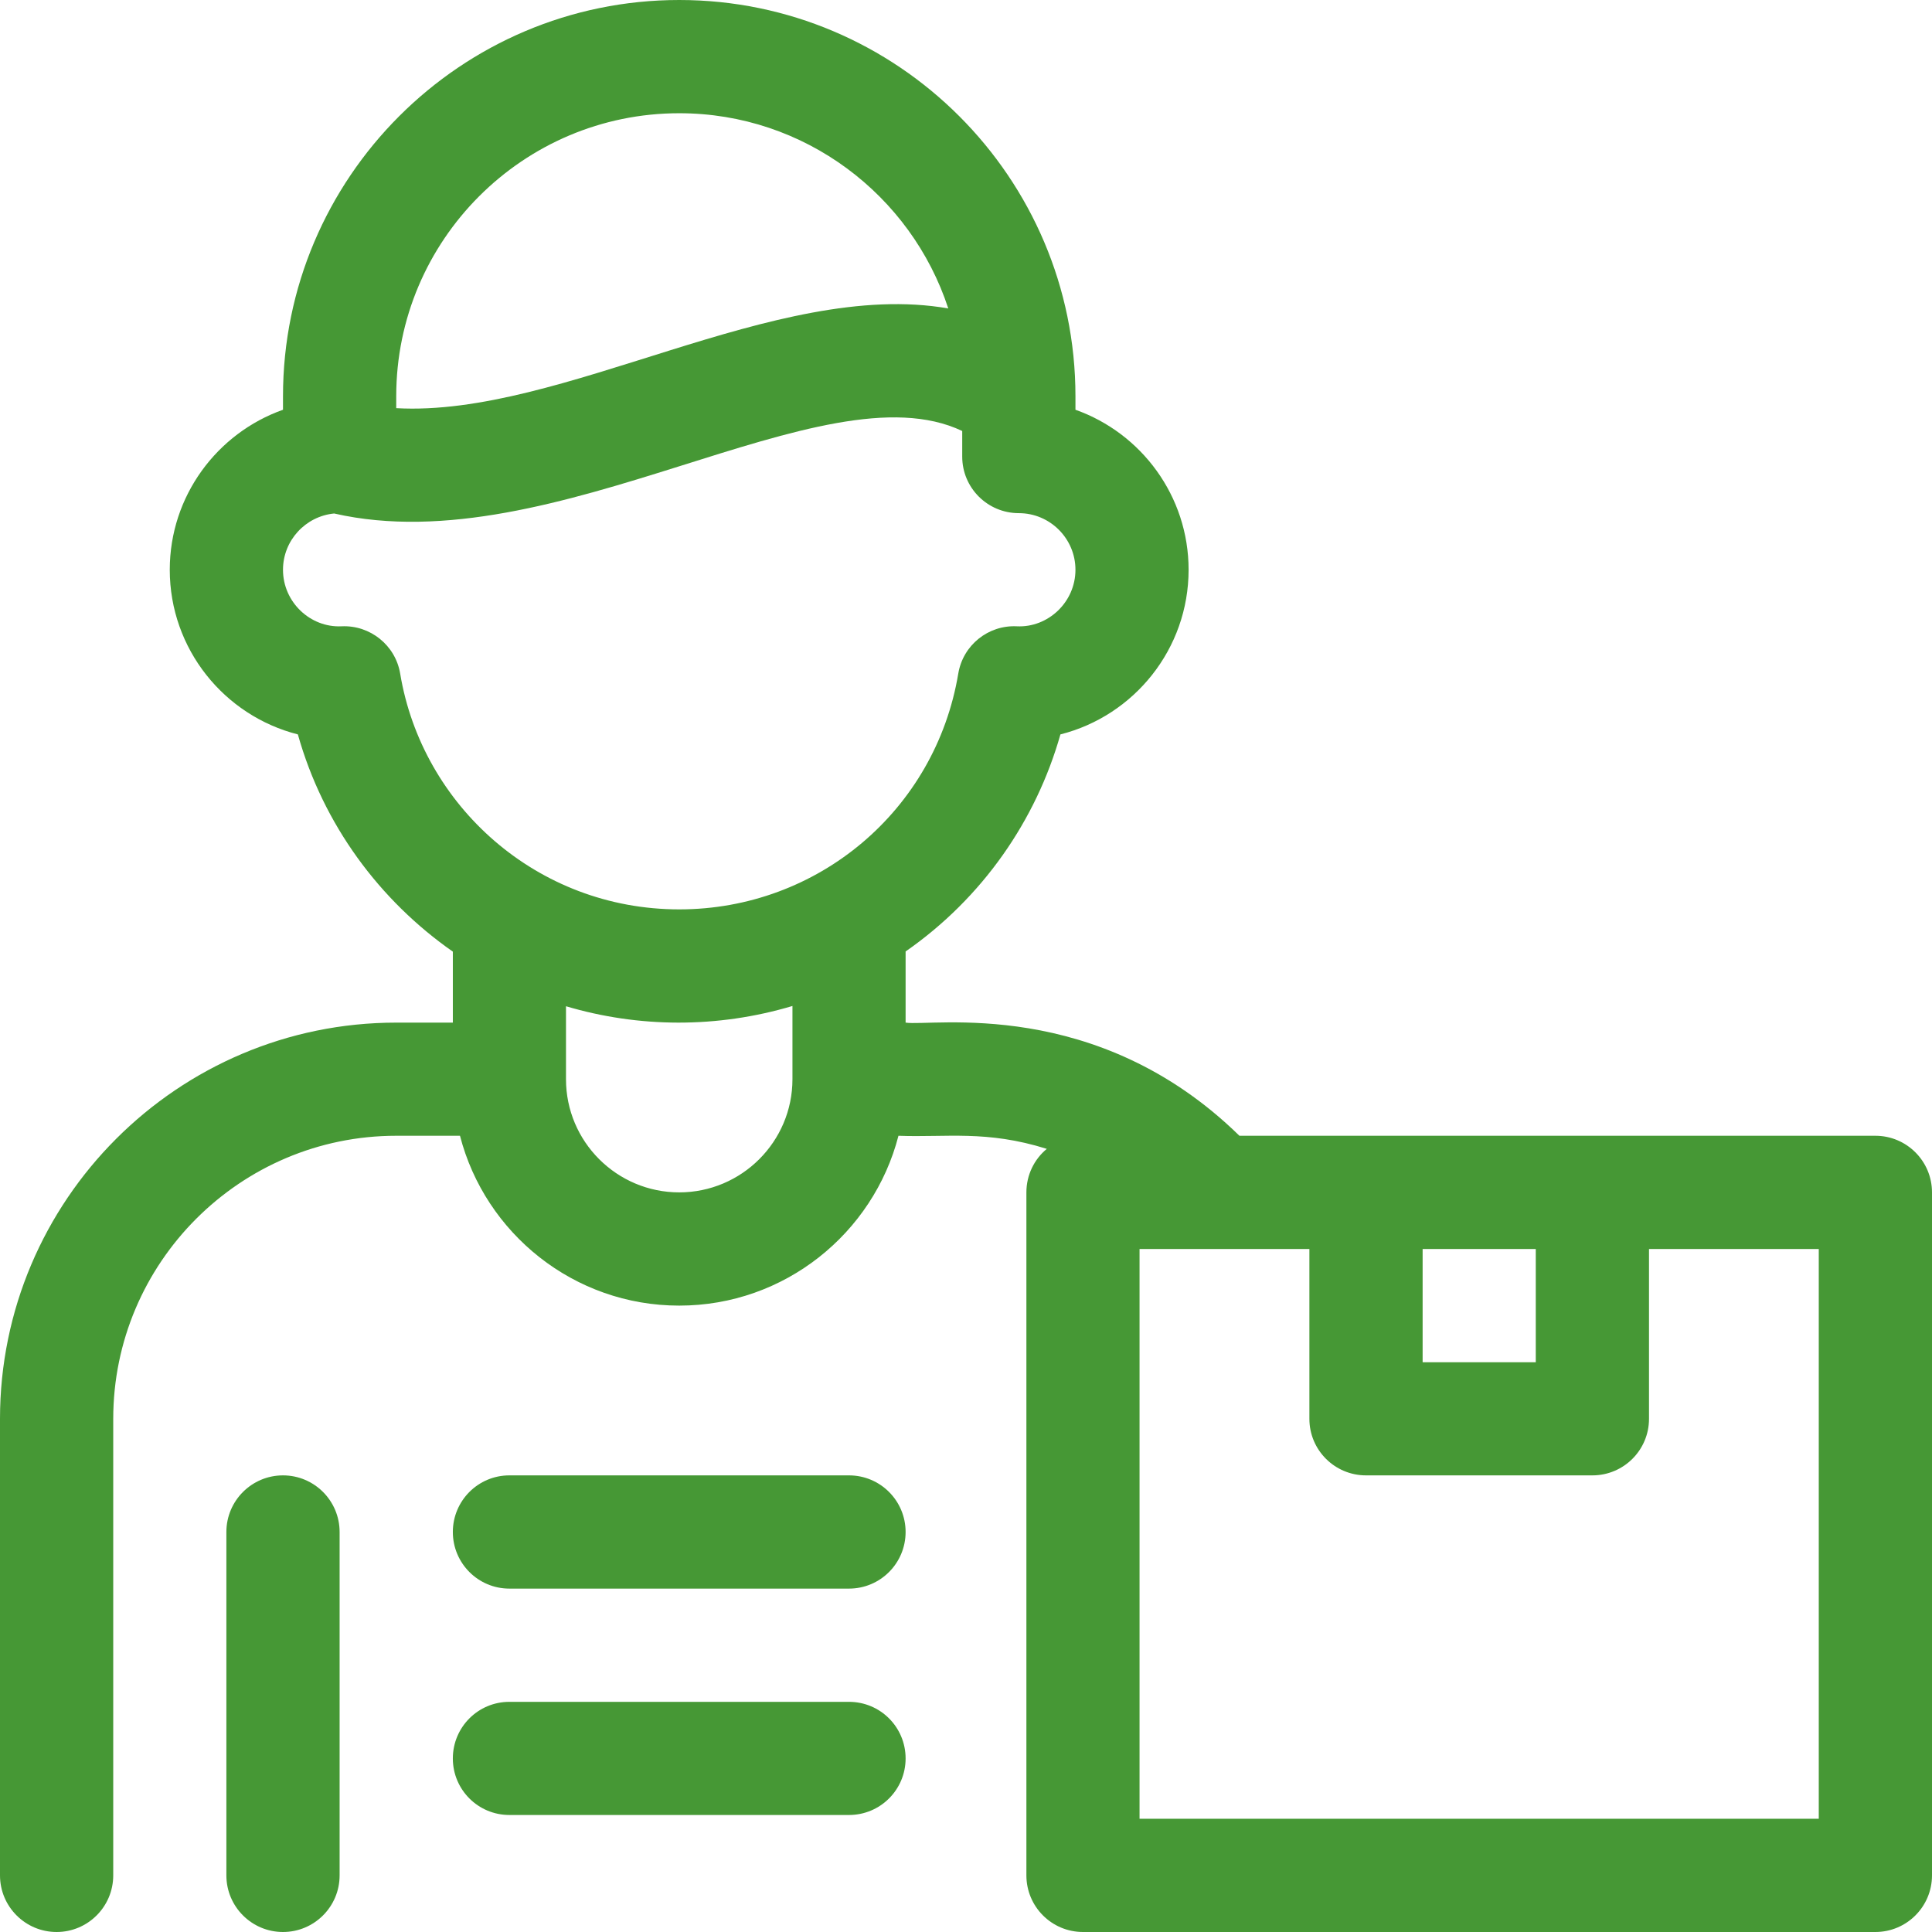 <svg width="23" height="23" viewBox="0 0 23 23" fill="none" xmlns="http://www.w3.org/2000/svg">
<g clip-path="url(#clip0_13_961)">
<path d="M22.326 13.521H14.755C13.055 11.857 11.091 12.223 10.781 12.174V11.327C11.698 10.689 12.335 9.764 12.624 8.743C13.5 8.522 14.15 7.727 14.15 6.783C14.15 5.905 13.587 5.156 12.803 4.878V4.717C12.803 2.116 10.687 0 8.086 0C5.485 0 3.369 2.116 3.369 4.717V4.878C2.585 5.156 2.021 5.905 2.021 6.783C2.021 7.727 2.671 8.521 3.546 8.743C3.849 9.821 4.522 10.722 5.391 11.329V12.174H4.717C2.116 12.174 0 14.29 0 16.891V22.326C0 22.698 0.302 23 0.674 23C1.046 23 1.348 22.698 1.348 22.326V16.891C1.348 15.033 2.859 13.521 4.717 13.521H5.476C5.776 14.683 6.832 15.543 8.086 15.543C9.34 15.543 10.396 14.683 10.696 13.521C11.264 13.543 11.743 13.451 12.462 13.677C12.313 13.8 12.219 13.987 12.219 14.195V22.326C12.219 22.698 12.52 23 12.893 23H22.326C22.698 23 23 22.698 23 22.326V14.195C23 13.823 22.698 13.521 22.326 13.521ZM8.086 1.348C9.579 1.348 10.848 2.324 11.289 3.672C9.236 3.312 6.685 4.971 4.717 4.859V4.717C4.717 2.859 6.228 1.348 8.086 1.348ZM4.066 7.456C3.694 7.474 3.369 7.168 3.369 6.783C3.369 6.434 3.637 6.146 3.978 6.113C6.61 6.714 9.802 4.343 11.455 5.131V5.436C11.455 5.808 11.757 6.109 12.129 6.109C12.501 6.109 12.803 6.412 12.803 6.783C12.803 7.169 12.476 7.474 12.106 7.456C11.764 7.439 11.464 7.681 11.408 8.019C11.136 9.645 9.739 10.826 8.086 10.826C6.394 10.826 5.025 9.591 4.764 8.019C4.708 7.682 4.407 7.44 4.066 7.456ZM8.086 14.195C7.343 14.195 6.738 13.591 6.738 12.848V11.979C7.603 12.236 8.539 12.243 9.434 11.976V12.848C9.434 13.591 8.829 14.195 8.086 14.195ZM16.936 14.869H18.283V16.217H16.936V14.869ZM21.652 21.652H13.566V14.869H15.588V16.891C15.588 17.263 15.89 17.564 16.262 17.564H18.957C19.329 17.564 19.631 17.263 19.631 16.891V14.869H21.652V21.652Z" fill="#469835"/>
<path d="M3.369 17.564C2.997 17.564 2.695 17.866 2.695 18.238V22.326C2.695 22.698 2.997 23 3.369 23C3.741 23 4.043 22.698 4.043 22.326V18.238C4.043 17.866 3.741 17.564 3.369 17.564Z" fill="#469835"/>
<path d="M10.107 17.564H6.064C5.692 17.564 5.391 17.866 5.391 18.238C5.391 18.61 5.692 18.912 6.064 18.912H10.107C10.48 18.912 10.781 18.61 10.781 18.238C10.781 17.866 10.48 17.564 10.107 17.564Z" fill="#469835"/>
<path d="M10.107 20.26H6.064C5.692 20.26 5.391 20.561 5.391 20.934C5.391 21.306 5.692 21.607 6.064 21.607H10.107C10.48 21.607 10.781 21.306 10.781 20.934C10.781 20.561 10.48 20.26 10.107 20.26Z" fill="#469835"/>
</g>
<defs>
<clipPath id="clip0_13_961">
<rect width="23" height="23" fill="white"/>
</clipPath>
</defs>
</svg>

